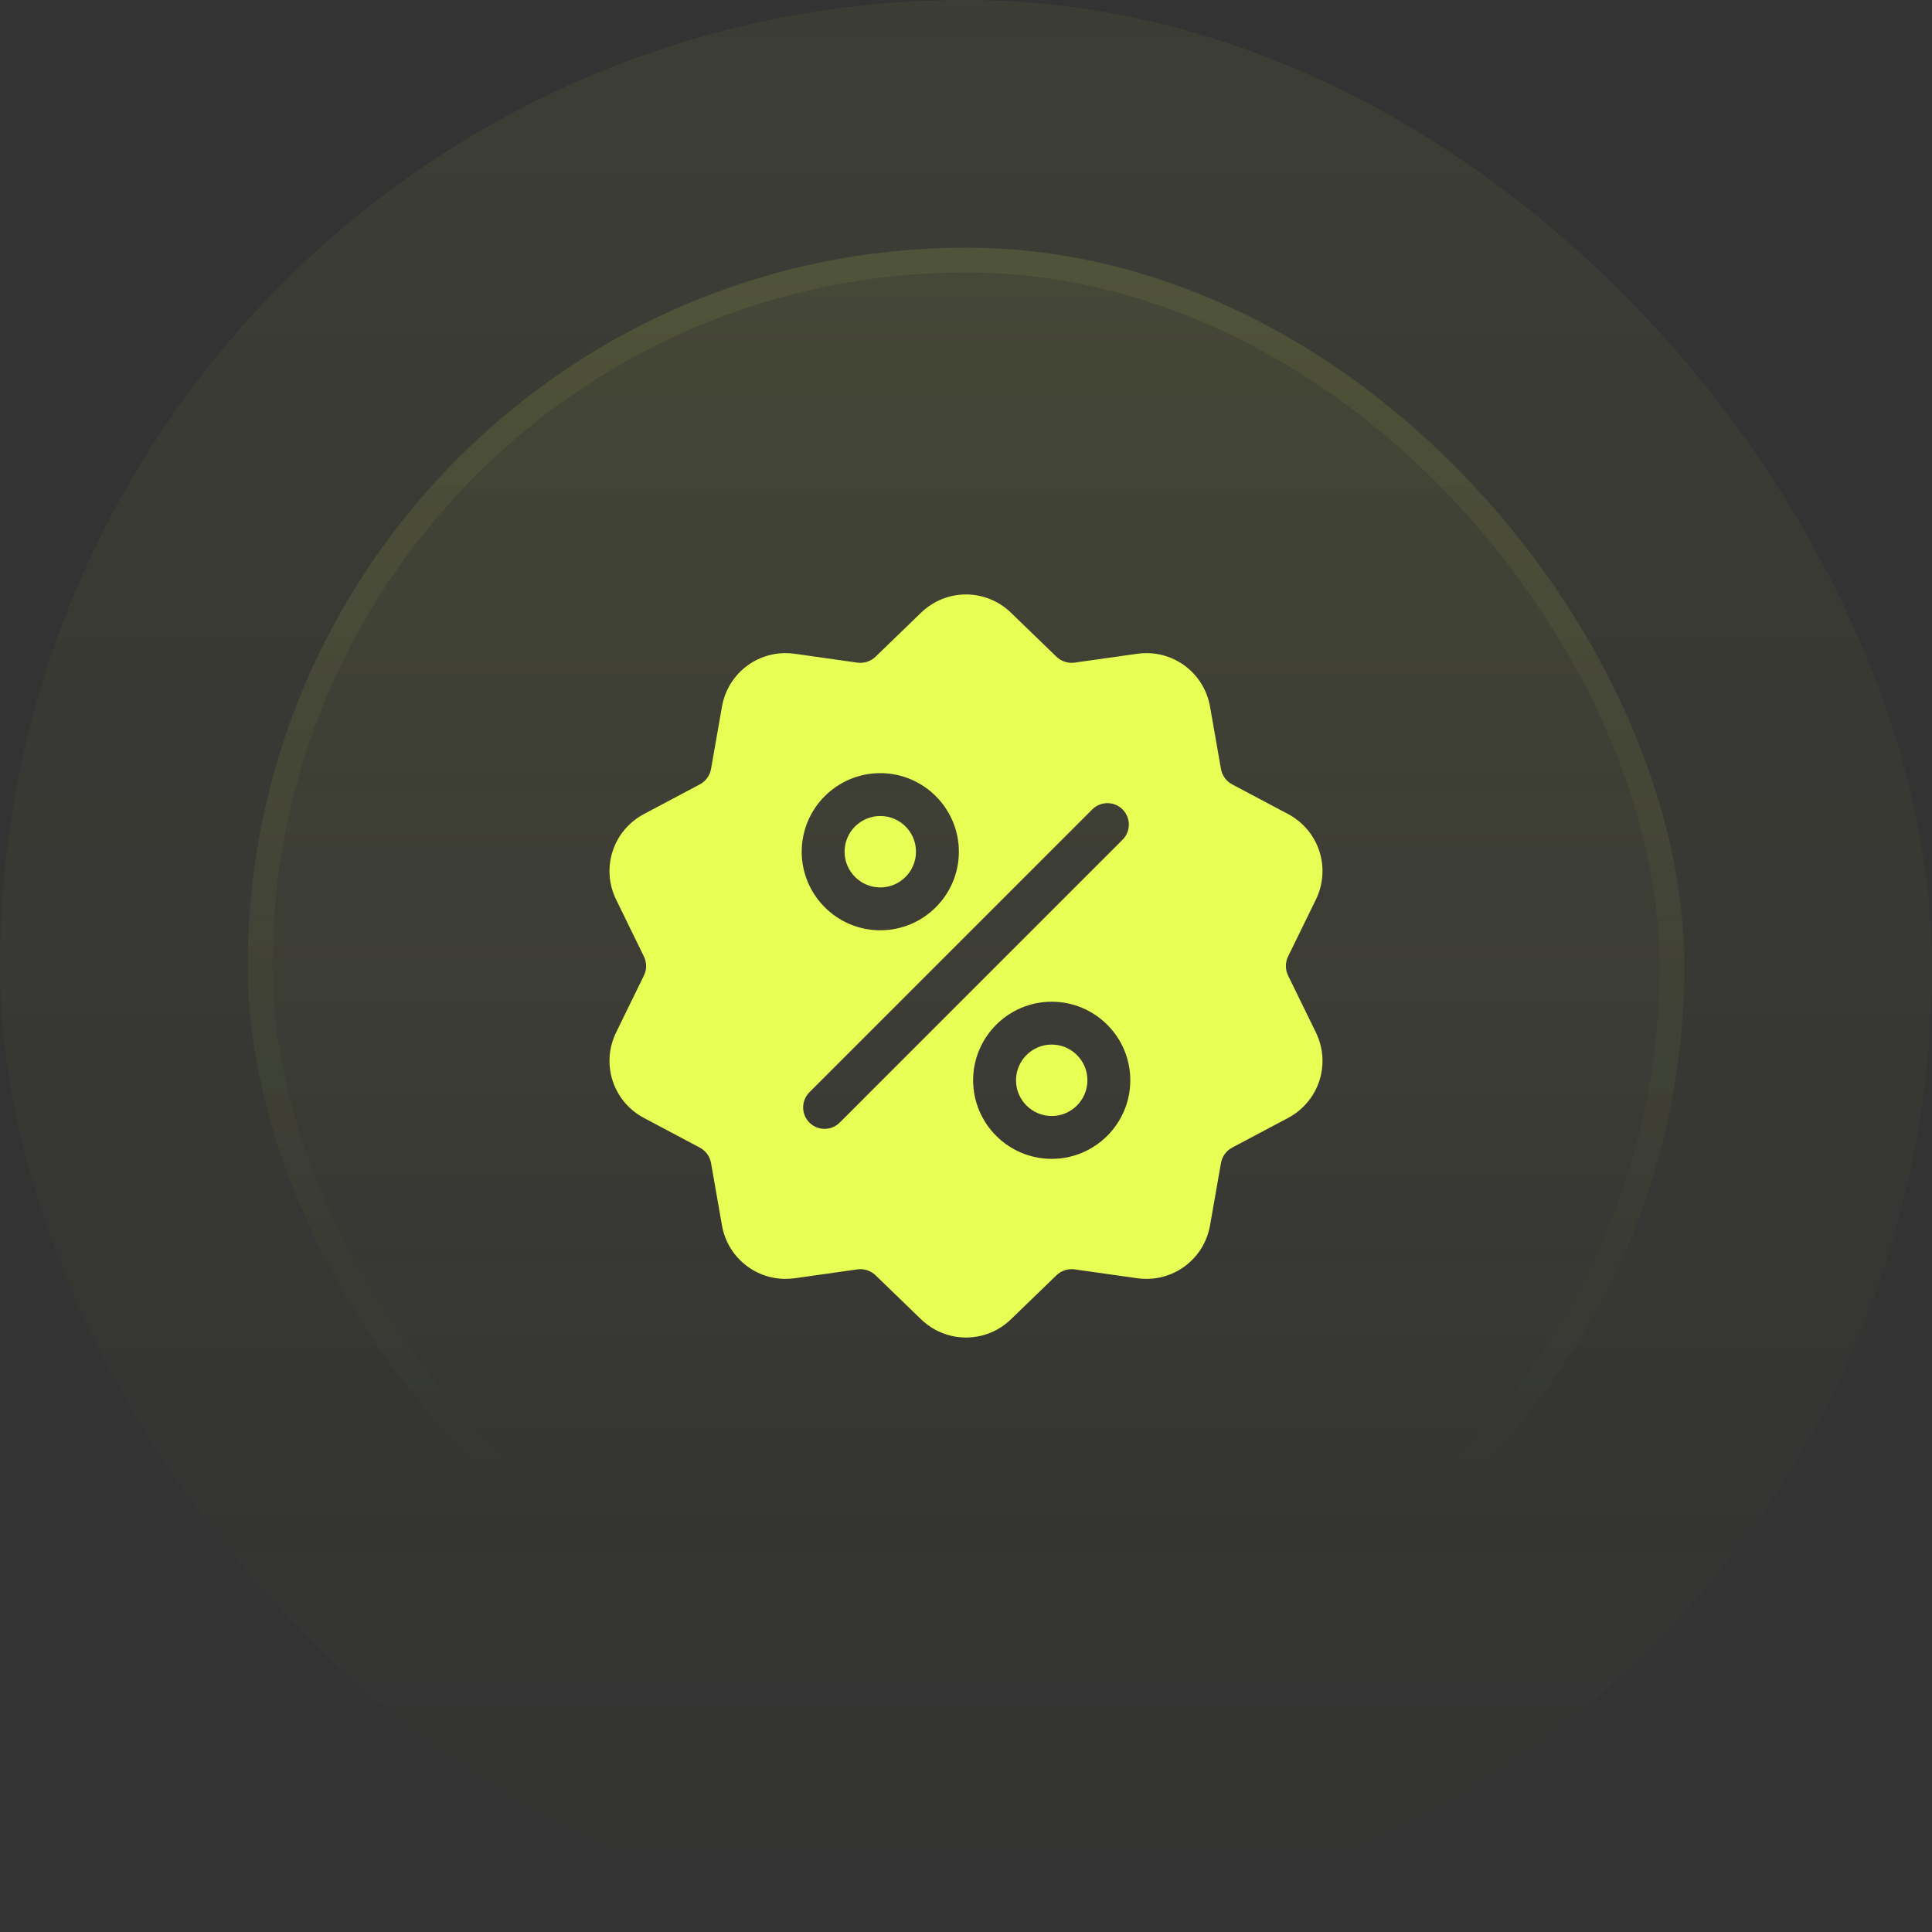 <svg width="78" height="78" viewBox="0 0 78 78" fill="none" xmlns="http://www.w3.org/2000/svg">
<rect x="0" y="0" width="78" height="78" fill="#333333" stroke="none"/>
<rect width="78" height="78" rx="39" fill="url(#paint0_linear_791_171)" fill-opacity="0.05"/>
<rect x="10" y="10" width="58" height="58" rx="29" fill="url(#paint1_linear_791_171)" fill-opacity="0.1"/>
<rect x="10.5" y="10.5" width="57" height="57" rx="28.5" stroke="url(#paint2_linear_791_171)" stroke-opacity="0.2"/>
<g clip-path="url(#clip0_791_171)">
<path d="M52.005 39.389C51.884 39.142 51.884 38.858 52.005 38.611L53.124 36.323C53.747 35.048 53.253 33.529 52 32.864L49.75 31.67C49.507 31.541 49.34 31.312 49.293 31.041L48.853 28.532C48.608 27.135 47.315 26.196 45.911 26.395L43.388 26.751C43.116 26.79 42.847 26.702 42.649 26.511L40.818 24.74C39.799 23.753 38.201 23.753 37.182 24.74L35.351 26.511C35.153 26.703 34.884 26.79 34.612 26.752L32.089 26.395C30.684 26.196 29.392 27.135 29.147 28.532L28.707 31.041C28.66 31.312 28.493 31.541 28.25 31.67L26 32.864C24.747 33.529 24.253 35.048 24.876 36.323L25.995 38.612C26.116 38.859 26.116 39.142 25.995 39.389L24.876 41.678C24.253 42.952 24.747 44.471 26 45.136L28.25 46.33C28.493 46.459 28.66 46.688 28.707 46.959L29.147 49.468C29.37 50.74 30.461 51.632 31.714 51.632C31.838 51.632 31.963 51.623 32.089 51.606L34.612 51.249C34.884 51.21 35.153 51.298 35.351 51.489L37.182 53.26C37.692 53.754 38.346 54 39 54C39.654 54 40.309 53.754 40.818 53.26L42.649 51.489C42.847 51.298 43.116 51.211 43.388 51.249L45.911 51.606C47.316 51.804 48.608 50.865 48.853 49.468L49.293 46.959C49.341 46.688 49.507 46.459 49.75 46.33L52 45.136C53.253 44.471 53.747 42.952 53.124 41.678L52.005 39.389ZM35.539 31.214C37.288 31.214 38.712 32.637 38.712 34.386C38.712 36.135 37.288 37.558 35.539 37.558C33.79 37.558 32.367 36.135 32.367 34.386C32.367 32.637 33.79 31.214 35.539 31.214ZM33.902 45.321C33.733 45.49 33.512 45.575 33.29 45.575C33.069 45.575 32.847 45.49 32.679 45.321C32.341 44.984 32.341 44.436 32.679 44.098L44.098 32.679C44.436 32.341 44.983 32.341 45.321 32.679C45.659 33.017 45.659 33.564 45.321 33.902L33.902 45.321ZM42.461 46.786C40.711 46.786 39.288 45.363 39.288 43.614C39.288 41.865 40.711 40.442 42.461 40.442C44.21 40.442 45.633 41.865 45.633 43.614C45.633 45.363 44.21 46.786 42.461 46.786Z" fill="#E7FE55"/>
<path d="M42.461 42.172C41.665 42.172 41.019 42.819 41.019 43.614C41.019 44.409 41.665 45.056 42.461 45.056C43.255 45.056 43.902 44.409 43.902 43.614C43.902 42.819 43.255 42.172 42.461 42.172Z" fill="#E7FE55"/>
<path d="M35.539 32.944C34.745 32.944 34.098 33.591 34.098 34.386C34.098 35.181 34.745 35.828 35.539 35.828C36.335 35.828 36.981 35.181 36.981 34.386C36.981 33.591 36.335 32.944 35.539 32.944Z" fill="#E7FE55"/>
</g>
<defs>
<linearGradient id="paint0_linear_791_171" x1="39" y1="0" x2="39" y2="78" gradientUnits="userSpaceOnUse">
<stop stop-color="#E7FE55"/>
<stop offset="1" stop-color="#E7FE55" stop-opacity="0"/>
</linearGradient>
<linearGradient id="paint1_linear_791_171" x1="39" y1="-28.405" x2="39" y2="159.703" gradientUnits="userSpaceOnUse">
<stop stop-color="#E7FE55"/>
<stop offset="0.468" stop-color="#E7FE55" stop-opacity="0"/>
</linearGradient>
<linearGradient id="paint2_linear_791_171" x1="39" y1="-90.716" x2="39" y2="120.514" gradientUnits="userSpaceOnUse">
<stop stop-color="#E7FE55"/>
<stop offset="0.716" stop-color="#E7FE55" stop-opacity="0"/>
</linearGradient>
<clipPath id="clip0_791_171">
<rect width="30" height="30" fill="white" transform="translate(24 24)"/>
</clipPath>
</defs>
</svg>
